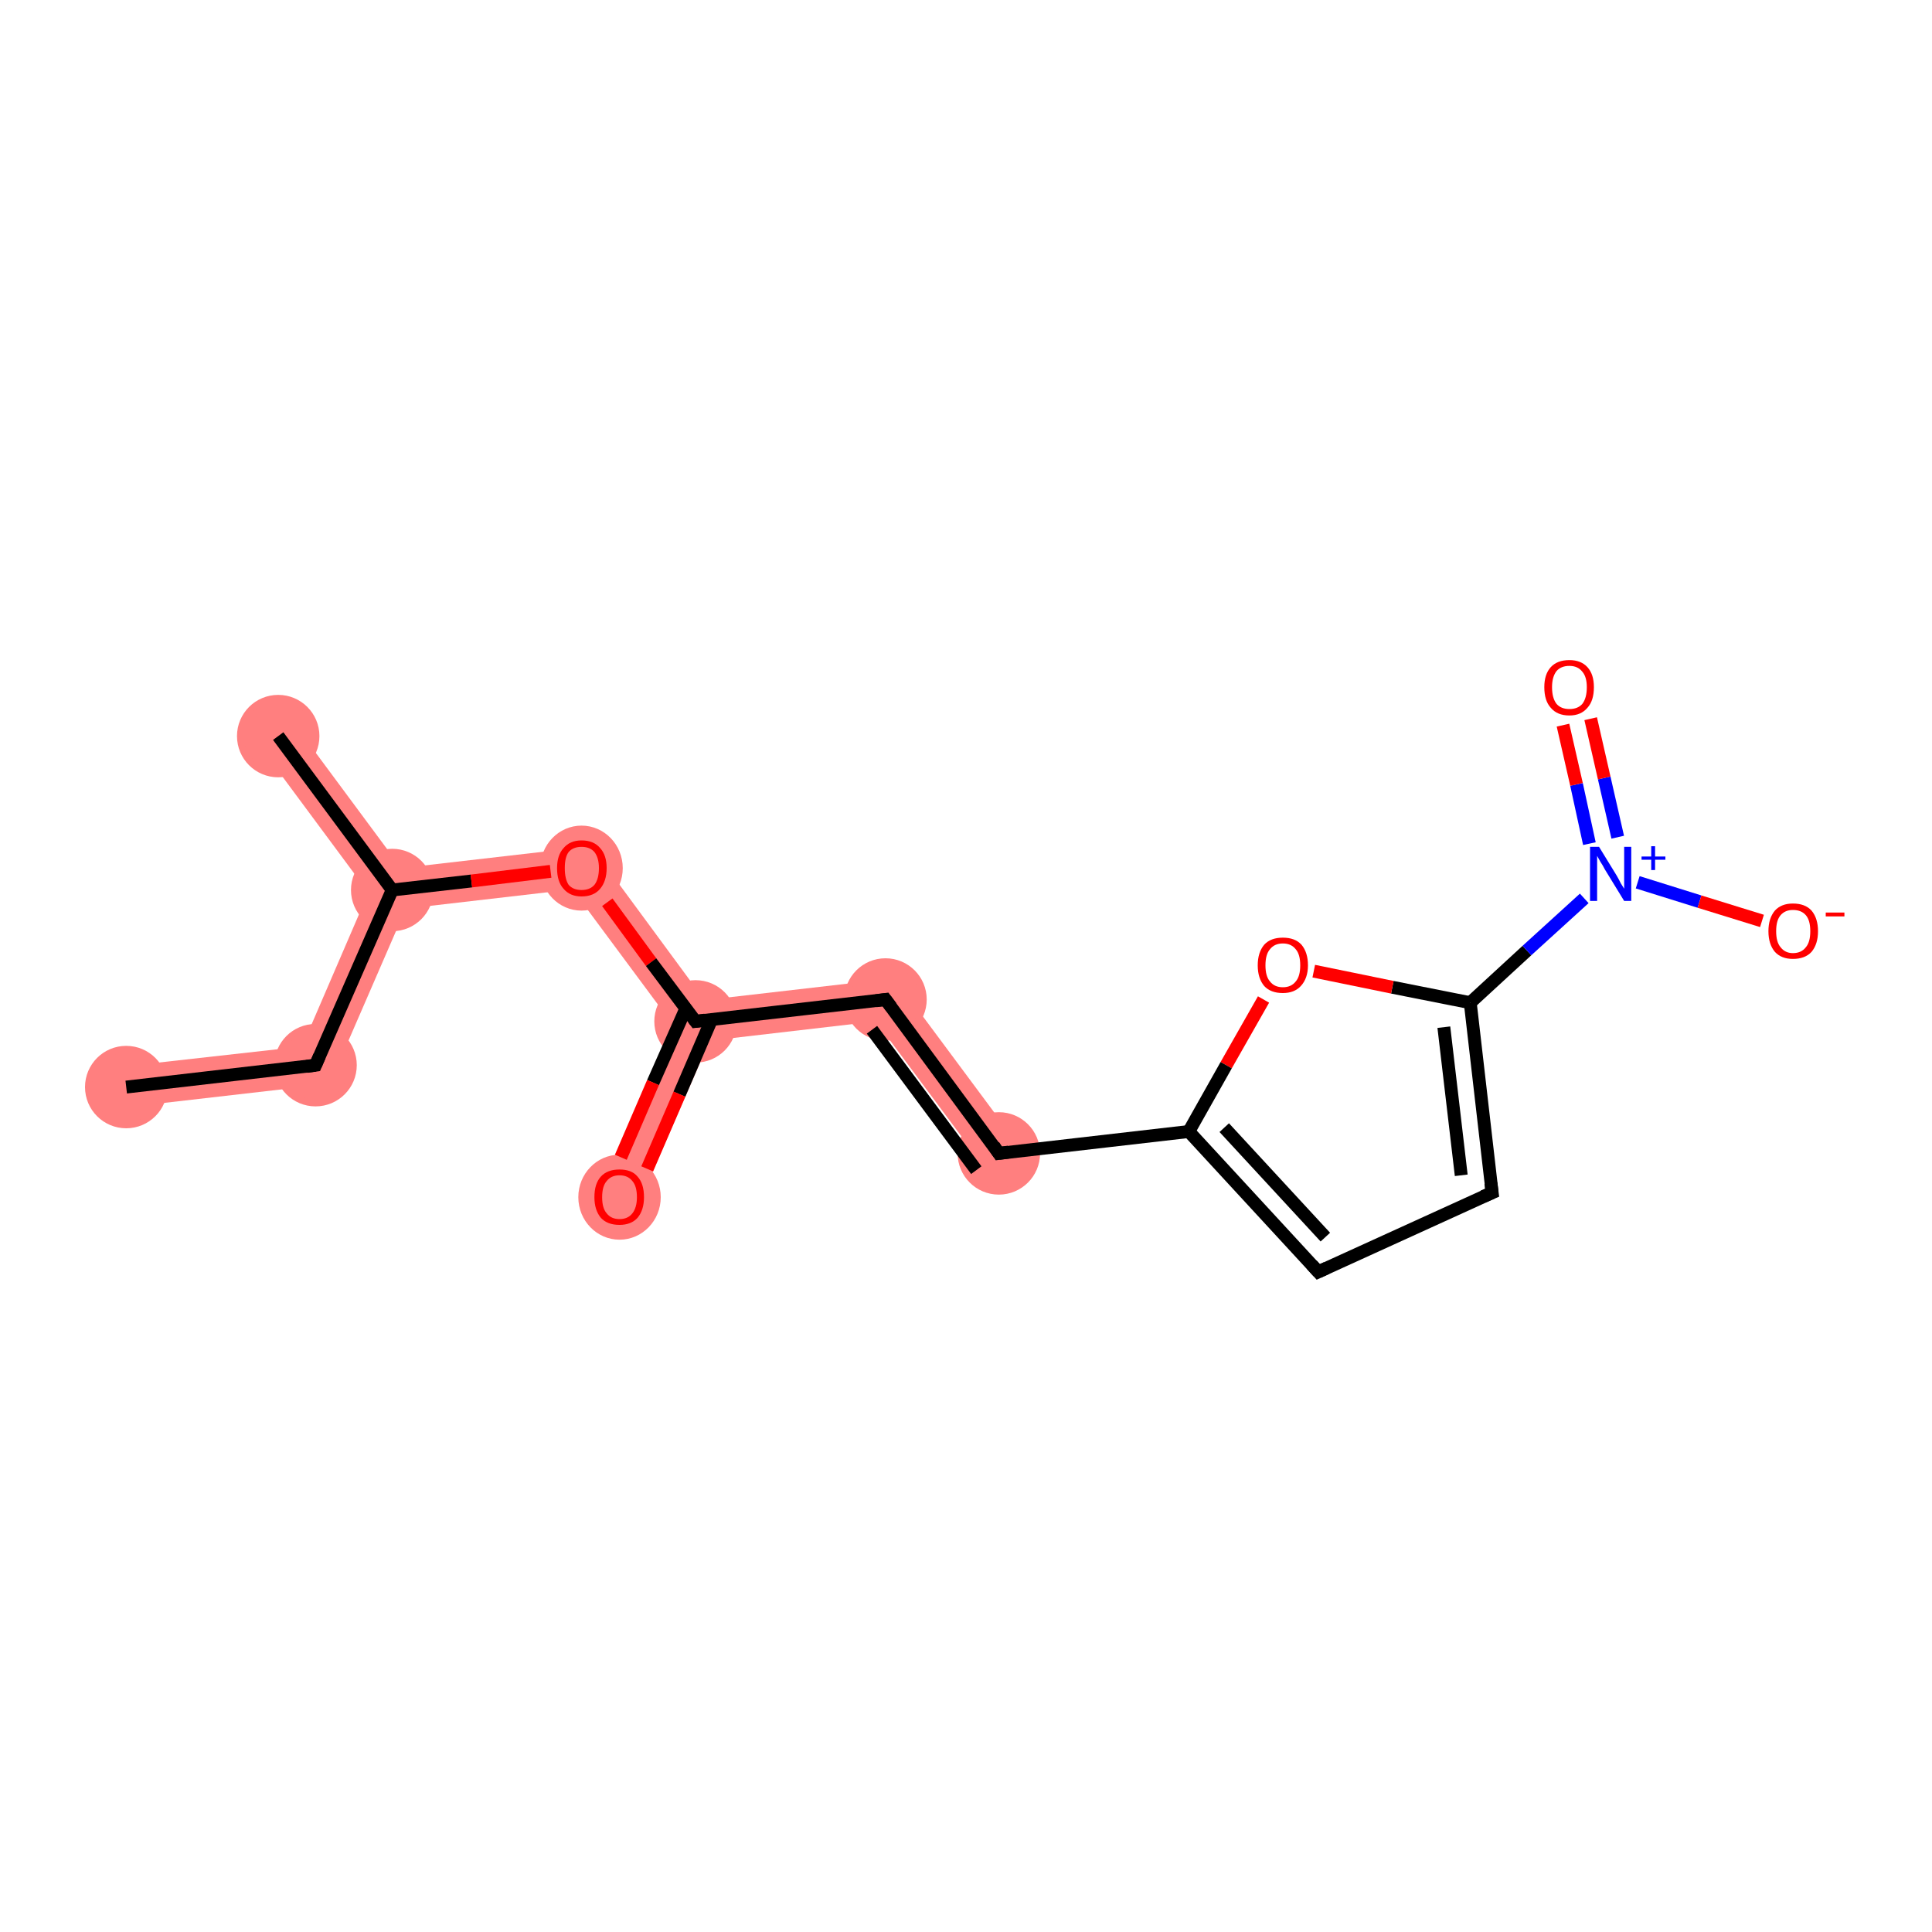 <?xml version='1.0' encoding='iso-8859-1'?>
<svg version='1.1' baseProfile='full'
              xmlns='http://www.w3.org/2000/svg'
                      xmlns:rdkit='http://www.rdkit.org/xml'
                      xmlns:xlink='http://www.w3.org/1999/xlink'
                  xml:space='preserve'
width='300px' height='300px' viewBox='0 0 300 300'>
<!-- END OF HEADER -->
<rect style='opacity:1.0;fill:#FFFFFF;stroke:none' width='300.0' height='300.0' x='0.0' y='0.0'> </rect>
<path class='bond-0 atom-0 atom-1' d='M 46.9,162.5 L 51.2,168.3 L 19.9,171.9 L 19.2,165.6 Z' style='fill:#FF7F7F;fill-rule:evenodd;fill-opacity:1;stroke:#FF7F7F;stroke-width:0.0px;stroke-linecap:butt;stroke-linejoin:miter;stroke-opacity:1;' />
<path class='bond-1 atom-1 atom-2' d='M 60.9,138.2 L 63.0,141.1 L 51.2,168.3 L 46.9,162.5 L 57.2,138.6 Z' style='fill:#FF7F7F;fill-rule:evenodd;fill-opacity:1;stroke:#FF7F7F;stroke-width:0.0px;stroke-linecap:butt;stroke-linejoin:miter;stroke-opacity:1;' />
<path class='bond-2 atom-2 atom-3' d='M 45.7,112.4 L 62.3,134.8 L 60.9,138.2 L 57.2,138.6 L 40.6,116.2 Z' style='fill:#FF7F7F;fill-rule:evenodd;fill-opacity:1;stroke:#FF7F7F;stroke-width:0.0px;stroke-linecap:butt;stroke-linejoin:miter;stroke-opacity:1;' />
<path class='bond-3 atom-2 atom-4' d='M 91.8,131.4 L 88.9,138.1 L 63.0,141.1 L 60.9,138.2 L 62.3,134.8 Z' style='fill:#FF7F7F;fill-rule:evenodd;fill-opacity:1;stroke:#FF7F7F;stroke-width:0.0px;stroke-linecap:butt;stroke-linejoin:miter;stroke-opacity:1;' />
<path class='bond-4 atom-4 atom-5' d='M 91.8,131.4 L 109.4,155.3 L 108.0,158.6 L 104.4,159.0 L 88.9,138.1 Z' style='fill:#FF7F7F;fill-rule:evenodd;fill-opacity:1;stroke:#FF7F7F;stroke-width:0.0px;stroke-linecap:butt;stroke-linejoin:miter;stroke-opacity:1;' />
<path class='bond-5 atom-5 atom-6' d='M 108.0,158.6 L 110.2,161.6 L 99.1,187.1 L 93.3,184.6 L 104.4,159.0 Z' style='fill:#FF7F7F;fill-rule:evenodd;fill-opacity:1;stroke:#FF7F7F;stroke-width:0.0px;stroke-linecap:butt;stroke-linejoin:miter;stroke-opacity:1;' />
<path class='bond-6 atom-5 atom-7' d='M 138.9,151.9 L 136.0,158.6 L 110.2,161.6 L 108.0,158.6 L 109.4,155.3 Z' style='fill:#FF7F7F;fill-rule:evenodd;fill-opacity:1;stroke:#FF7F7F;stroke-width:0.0px;stroke-linecap:butt;stroke-linejoin:miter;stroke-opacity:1;' />
<path class='bond-7 atom-7 atom-8' d='M 138.9,151.9 L 157.7,177.2 L 152.6,180.9 L 136.0,158.6 Z' style='fill:#FF7F7F;fill-rule:evenodd;fill-opacity:1;stroke:#FF7F7F;stroke-width:0.0px;stroke-linecap:butt;stroke-linejoin:miter;stroke-opacity:1;' />
<ellipse cx='19.6' cy='168.8' rx='5.9' ry='5.9' class='atom-0'  style='fill:#FF7F7F;fill-rule:evenodd;stroke:#FF7F7F;stroke-width:1.0px;stroke-linecap:butt;stroke-linejoin:miter;stroke-opacity:1' />
<ellipse cx='49.0' cy='165.4' rx='5.9' ry='5.9' class='atom-1'  style='fill:#FF7F7F;fill-rule:evenodd;stroke:#FF7F7F;stroke-width:1.0px;stroke-linecap:butt;stroke-linejoin:miter;stroke-opacity:1' />
<ellipse cx='60.9' cy='138.2' rx='5.9' ry='5.9' class='atom-2'  style='fill:#FF7F7F;fill-rule:evenodd;stroke:#FF7F7F;stroke-width:1.0px;stroke-linecap:butt;stroke-linejoin:miter;stroke-opacity:1' />
<ellipse cx='43.2' cy='114.3' rx='5.9' ry='5.9' class='atom-3'  style='fill:#FF7F7F;fill-rule:evenodd;stroke:#FF7F7F;stroke-width:1.0px;stroke-linecap:butt;stroke-linejoin:miter;stroke-opacity:1' />
<ellipse cx='90.3' cy='134.8' rx='5.9' ry='6.1' class='atom-4'  style='fill:#FF7F7F;fill-rule:evenodd;stroke:#FF7F7F;stroke-width:1.0px;stroke-linecap:butt;stroke-linejoin:miter;stroke-opacity:1' />
<ellipse cx='108.0' cy='158.6' rx='5.9' ry='5.9' class='atom-5'  style='fill:#FF7F7F;fill-rule:evenodd;stroke:#FF7F7F;stroke-width:1.0px;stroke-linecap:butt;stroke-linejoin:miter;stroke-opacity:1' />
<ellipse cx='96.2' cy='185.9' rx='5.9' ry='6.1' class='atom-6'  style='fill:#FF7F7F;fill-rule:evenodd;stroke:#FF7F7F;stroke-width:1.0px;stroke-linecap:butt;stroke-linejoin:miter;stroke-opacity:1' />
<ellipse cx='137.5' cy='155.2' rx='5.9' ry='5.9' class='atom-7'  style='fill:#FF7F7F;fill-rule:evenodd;stroke:#FF7F7F;stroke-width:1.0px;stroke-linecap:butt;stroke-linejoin:miter;stroke-opacity:1' />
<ellipse cx='155.1' cy='179.1' rx='5.9' ry='5.9' class='atom-8'  style='fill:#FF7F7F;fill-rule:evenodd;stroke:#FF7F7F;stroke-width:1.0px;stroke-linecap:butt;stroke-linejoin:miter;stroke-opacity:1' />
<path class='bond-0 atom-0 atom-1' d='M 19.6,168.8 L 49.0,165.4' style='fill:none;fill-rule:evenodd;stroke:#000000;stroke-width:2.0px;stroke-linecap:butt;stroke-linejoin:miter;stroke-opacity:1' />
<path class='bond-1 atom-1 atom-2' d='M 49.0,165.4 L 60.9,138.2' style='fill:none;fill-rule:evenodd;stroke:#000000;stroke-width:2.0px;stroke-linecap:butt;stroke-linejoin:miter;stroke-opacity:1' />
<path class='bond-2 atom-2 atom-3' d='M 60.9,138.2 L 43.2,114.3' style='fill:none;fill-rule:evenodd;stroke:#000000;stroke-width:2.0px;stroke-linecap:butt;stroke-linejoin:miter;stroke-opacity:1' />
<path class='bond-3 atom-2 atom-4' d='M 60.9,138.2 L 73.2,136.8' style='fill:none;fill-rule:evenodd;stroke:#000000;stroke-width:2.0px;stroke-linecap:butt;stroke-linejoin:miter;stroke-opacity:1' />
<path class='bond-3 atom-2 atom-4' d='M 73.2,136.8 L 85.5,135.3' style='fill:none;fill-rule:evenodd;stroke:#FF0000;stroke-width:2.0px;stroke-linecap:butt;stroke-linejoin:miter;stroke-opacity:1' />
<path class='bond-4 atom-4 atom-5' d='M 94.3,140.1 L 101.1,149.4' style='fill:none;fill-rule:evenodd;stroke:#FF0000;stroke-width:2.0px;stroke-linecap:butt;stroke-linejoin:miter;stroke-opacity:1' />
<path class='bond-4 atom-4 atom-5' d='M 101.1,149.4 L 108.0,158.6' style='fill:none;fill-rule:evenodd;stroke:#000000;stroke-width:2.0px;stroke-linecap:butt;stroke-linejoin:miter;stroke-opacity:1' />
<path class='bond-5 atom-5 atom-6' d='M 106.5,156.6 L 101.4,168.1' style='fill:none;fill-rule:evenodd;stroke:#000000;stroke-width:2.0px;stroke-linecap:butt;stroke-linejoin:miter;stroke-opacity:1' />
<path class='bond-5 atom-5 atom-6' d='M 101.4,168.1 L 96.4,179.7' style='fill:none;fill-rule:evenodd;stroke:#FF0000;stroke-width:2.0px;stroke-linecap:butt;stroke-linejoin:miter;stroke-opacity:1' />
<path class='bond-5 atom-5 atom-6' d='M 110.5,158.3 L 105.5,169.9' style='fill:none;fill-rule:evenodd;stroke:#000000;stroke-width:2.0px;stroke-linecap:butt;stroke-linejoin:miter;stroke-opacity:1' />
<path class='bond-5 atom-5 atom-6' d='M 105.5,169.9 L 100.5,181.5' style='fill:none;fill-rule:evenodd;stroke:#FF0000;stroke-width:2.0px;stroke-linecap:butt;stroke-linejoin:miter;stroke-opacity:1' />
<path class='bond-6 atom-5 atom-7' d='M 108.0,158.6 L 137.5,155.2' style='fill:none;fill-rule:evenodd;stroke:#000000;stroke-width:2.0px;stroke-linecap:butt;stroke-linejoin:miter;stroke-opacity:1' />
<path class='bond-7 atom-7 atom-8' d='M 137.5,155.2 L 155.1,179.1' style='fill:none;fill-rule:evenodd;stroke:#000000;stroke-width:2.0px;stroke-linecap:butt;stroke-linejoin:miter;stroke-opacity:1' />
<path class='bond-7 atom-7 atom-8' d='M 135.4,159.9 L 151.6,181.7' style='fill:none;fill-rule:evenodd;stroke:#000000;stroke-width:2.0px;stroke-linecap:butt;stroke-linejoin:miter;stroke-opacity:1' />
<path class='bond-8 atom-8 atom-9' d='M 155.1,179.1 L 184.6,175.7' style='fill:none;fill-rule:evenodd;stroke:#000000;stroke-width:2.0px;stroke-linecap:butt;stroke-linejoin:miter;stroke-opacity:1' />
<path class='bond-9 atom-9 atom-10' d='M 184.6,175.7 L 204.7,197.5' style='fill:none;fill-rule:evenodd;stroke:#000000;stroke-width:2.0px;stroke-linecap:butt;stroke-linejoin:miter;stroke-opacity:1' />
<path class='bond-9 atom-9 atom-10' d='M 190.1,175.1 L 205.8,192.1' style='fill:none;fill-rule:evenodd;stroke:#000000;stroke-width:2.0px;stroke-linecap:butt;stroke-linejoin:miter;stroke-opacity:1' />
<path class='bond-10 atom-10 atom-11' d='M 204.7,197.5 L 231.7,185.2' style='fill:none;fill-rule:evenodd;stroke:#000000;stroke-width:2.0px;stroke-linecap:butt;stroke-linejoin:miter;stroke-opacity:1' />
<path class='bond-11 atom-11 atom-12' d='M 231.7,185.2 L 228.3,155.7' style='fill:none;fill-rule:evenodd;stroke:#000000;stroke-width:2.0px;stroke-linecap:butt;stroke-linejoin:miter;stroke-opacity:1' />
<path class='bond-11 atom-11 atom-12' d='M 226.9,182.5 L 224.2,159.5' style='fill:none;fill-rule:evenodd;stroke:#000000;stroke-width:2.0px;stroke-linecap:butt;stroke-linejoin:miter;stroke-opacity:1' />
<path class='bond-12 atom-12 atom-13' d='M 228.3,155.7 L 237.1,147.6' style='fill:none;fill-rule:evenodd;stroke:#000000;stroke-width:2.0px;stroke-linecap:butt;stroke-linejoin:miter;stroke-opacity:1' />
<path class='bond-12 atom-12 atom-13' d='M 237.1,147.6 L 246.0,139.5' style='fill:none;fill-rule:evenodd;stroke:#0000FF;stroke-width:2.0px;stroke-linecap:butt;stroke-linejoin:miter;stroke-opacity:1' />
<path class='bond-13 atom-13 atom-14' d='M 251.2,130.0 L 249.1,120.8' style='fill:none;fill-rule:evenodd;stroke:#0000FF;stroke-width:2.0px;stroke-linecap:butt;stroke-linejoin:miter;stroke-opacity:1' />
<path class='bond-13 atom-13 atom-14' d='M 249.1,120.8 L 247.0,111.6' style='fill:none;fill-rule:evenodd;stroke:#FF0000;stroke-width:2.0px;stroke-linecap:butt;stroke-linejoin:miter;stroke-opacity:1' />
<path class='bond-13 atom-13 atom-14' d='M 246.8,131.0 L 244.8,121.8' style='fill:none;fill-rule:evenodd;stroke:#0000FF;stroke-width:2.0px;stroke-linecap:butt;stroke-linejoin:miter;stroke-opacity:1' />
<path class='bond-13 atom-13 atom-14' d='M 244.8,121.8 L 242.7,112.6' style='fill:none;fill-rule:evenodd;stroke:#FF0000;stroke-width:2.0px;stroke-linecap:butt;stroke-linejoin:miter;stroke-opacity:1' />
<path class='bond-14 atom-13 atom-15' d='M 254.3,137.0 L 263.9,140.0' style='fill:none;fill-rule:evenodd;stroke:#0000FF;stroke-width:2.0px;stroke-linecap:butt;stroke-linejoin:miter;stroke-opacity:1' />
<path class='bond-14 atom-13 atom-15' d='M 263.9,140.0 L 273.6,143.0' style='fill:none;fill-rule:evenodd;stroke:#FF0000;stroke-width:2.0px;stroke-linecap:butt;stroke-linejoin:miter;stroke-opacity:1' />
<path class='bond-15 atom-12 atom-16' d='M 228.3,155.7 L 216.2,153.3' style='fill:none;fill-rule:evenodd;stroke:#000000;stroke-width:2.0px;stroke-linecap:butt;stroke-linejoin:miter;stroke-opacity:1' />
<path class='bond-15 atom-12 atom-16' d='M 216.2,153.3 L 204.0,150.8' style='fill:none;fill-rule:evenodd;stroke:#FF0000;stroke-width:2.0px;stroke-linecap:butt;stroke-linejoin:miter;stroke-opacity:1' />
<path class='bond-16 atom-16 atom-9' d='M 196.2,155.2 L 190.4,165.4' style='fill:none;fill-rule:evenodd;stroke:#FF0000;stroke-width:2.0px;stroke-linecap:butt;stroke-linejoin:miter;stroke-opacity:1' />
<path class='bond-16 atom-16 atom-9' d='M 190.4,165.4 L 184.6,175.7' style='fill:none;fill-rule:evenodd;stroke:#000000;stroke-width:2.0px;stroke-linecap:butt;stroke-linejoin:miter;stroke-opacity:1' />
<path d='M 47.6,165.6 L 49.0,165.4 L 49.6,164.0' style='fill:none;stroke:#000000;stroke-width:2.0px;stroke-linecap:butt;stroke-linejoin:miter;stroke-opacity:1;' />
<path d='M 107.7,158.2 L 108.0,158.6 L 109.5,158.4' style='fill:none;stroke:#000000;stroke-width:2.0px;stroke-linecap:butt;stroke-linejoin:miter;stroke-opacity:1;' />
<path d='M 136.0,155.4 L 137.5,155.2 L 138.4,156.4' style='fill:none;stroke:#000000;stroke-width:2.0px;stroke-linecap:butt;stroke-linejoin:miter;stroke-opacity:1;' />
<path d='M 154.3,177.9 L 155.1,179.1 L 156.6,178.9' style='fill:none;stroke:#000000;stroke-width:2.0px;stroke-linecap:butt;stroke-linejoin:miter;stroke-opacity:1;' />
<path d='M 203.7,196.4 L 204.7,197.5 L 206.0,196.9' style='fill:none;stroke:#000000;stroke-width:2.0px;stroke-linecap:butt;stroke-linejoin:miter;stroke-opacity:1;' />
<path d='M 230.3,185.8 L 231.7,185.2 L 231.5,183.7' style='fill:none;stroke:#000000;stroke-width:2.0px;stroke-linecap:butt;stroke-linejoin:miter;stroke-opacity:1;' />
<path class='atom-4' d='M 86.5 134.8
Q 86.5 132.8, 87.5 131.7
Q 88.5 130.5, 90.3 130.5
Q 92.2 130.5, 93.2 131.7
Q 94.2 132.8, 94.2 134.8
Q 94.2 136.8, 93.2 138.0
Q 92.2 139.2, 90.3 139.2
Q 88.5 139.2, 87.5 138.0
Q 86.5 136.9, 86.5 134.8
M 90.3 138.2
Q 91.6 138.2, 92.3 137.4
Q 93.0 136.5, 93.0 134.8
Q 93.0 133.2, 92.3 132.3
Q 91.6 131.5, 90.3 131.5
Q 89.0 131.5, 88.3 132.3
Q 87.7 133.1, 87.7 134.8
Q 87.7 136.5, 88.3 137.4
Q 89.0 138.2, 90.3 138.2
' fill='#FF0000'/>
<path class='atom-6' d='M 92.3 185.9
Q 92.3 183.8, 93.3 182.7
Q 94.3 181.6, 96.2 181.6
Q 98.1 181.6, 99.0 182.7
Q 100.0 183.8, 100.0 185.9
Q 100.0 187.9, 99.0 189.1
Q 98.0 190.2, 96.2 190.2
Q 94.3 190.2, 93.3 189.1
Q 92.3 187.9, 92.3 185.9
M 96.2 189.3
Q 97.5 189.3, 98.2 188.4
Q 98.9 187.5, 98.9 185.9
Q 98.9 184.2, 98.2 183.4
Q 97.5 182.5, 96.2 182.5
Q 94.9 182.5, 94.2 183.4
Q 93.5 184.2, 93.5 185.9
Q 93.5 187.6, 94.2 188.4
Q 94.9 189.3, 96.2 189.3
' fill='#FF0000'/>
<path class='atom-13' d='M 248.3 131.5
L 251.0 135.9
Q 251.3 136.4, 251.7 137.2
Q 252.2 138.0, 252.2 138.0
L 252.2 131.5
L 253.3 131.5
L 253.3 139.9
L 252.2 139.9
L 249.2 135.0
Q 248.9 134.4, 248.5 133.8
Q 248.1 133.1, 248.0 132.9
L 248.0 139.9
L 246.9 139.9
L 246.9 131.5
L 248.3 131.5
' fill='#0000FF'/>
<path class='atom-13' d='M 254.9 133.0
L 256.4 133.0
L 256.4 131.4
L 257.0 131.4
L 257.0 133.0
L 258.6 133.0
L 258.6 133.5
L 257.0 133.5
L 257.0 135.1
L 256.4 135.1
L 256.4 133.5
L 254.9 133.5
L 254.9 133.0
' fill='#0000FF'/>
<path class='atom-14' d='M 239.8 106.7
Q 239.8 104.7, 240.8 103.6
Q 241.8 102.5, 243.7 102.5
Q 245.5 102.5, 246.5 103.6
Q 247.5 104.7, 247.5 106.7
Q 247.5 108.8, 246.5 109.9
Q 245.5 111.1, 243.7 111.1
Q 241.8 111.1, 240.8 109.9
Q 239.8 108.8, 239.8 106.7
M 243.7 110.1
Q 245.0 110.1, 245.7 109.3
Q 246.4 108.4, 246.4 106.7
Q 246.4 105.1, 245.7 104.3
Q 245.0 103.4, 243.7 103.4
Q 242.4 103.4, 241.7 104.2
Q 241.0 105.1, 241.0 106.7
Q 241.0 108.4, 241.7 109.3
Q 242.4 110.1, 243.7 110.1
' fill='#FF0000'/>
<path class='atom-15' d='M 274.6 144.6
Q 274.6 142.6, 275.6 141.4
Q 276.6 140.3, 278.4 140.3
Q 280.3 140.3, 281.3 141.4
Q 282.3 142.6, 282.3 144.6
Q 282.3 146.6, 281.3 147.8
Q 280.3 148.9, 278.4 148.9
Q 276.6 148.9, 275.6 147.8
Q 274.6 146.6, 274.6 144.6
M 278.4 148.0
Q 279.7 148.0, 280.4 147.1
Q 281.1 146.3, 281.1 144.6
Q 281.1 142.9, 280.4 142.1
Q 279.7 141.3, 278.4 141.3
Q 277.2 141.3, 276.5 142.1
Q 275.8 142.9, 275.8 144.6
Q 275.8 146.3, 276.5 147.1
Q 277.2 148.0, 278.4 148.0
' fill='#FF0000'/>
<path class='atom-15' d='M 283.5 141.7
L 286.4 141.7
L 286.4 142.3
L 283.5 142.3
L 283.5 141.7
' fill='#FF0000'/>
<path class='atom-16' d='M 195.3 149.9
Q 195.3 147.9, 196.3 146.7
Q 197.3 145.6, 199.2 145.6
Q 201.1 145.6, 202.1 146.7
Q 203.1 147.9, 203.1 149.9
Q 203.1 151.9, 202.0 153.1
Q 201.0 154.2, 199.2 154.2
Q 197.3 154.2, 196.3 153.1
Q 195.3 151.9, 195.3 149.9
M 199.2 153.3
Q 200.5 153.3, 201.2 152.4
Q 201.9 151.6, 201.9 149.9
Q 201.9 148.2, 201.2 147.4
Q 200.5 146.5, 199.2 146.5
Q 197.9 146.5, 197.2 147.4
Q 196.5 148.2, 196.5 149.9
Q 196.5 151.6, 197.2 152.4
Q 197.9 153.3, 199.2 153.3
' fill='#FF0000'/>
</svg>
